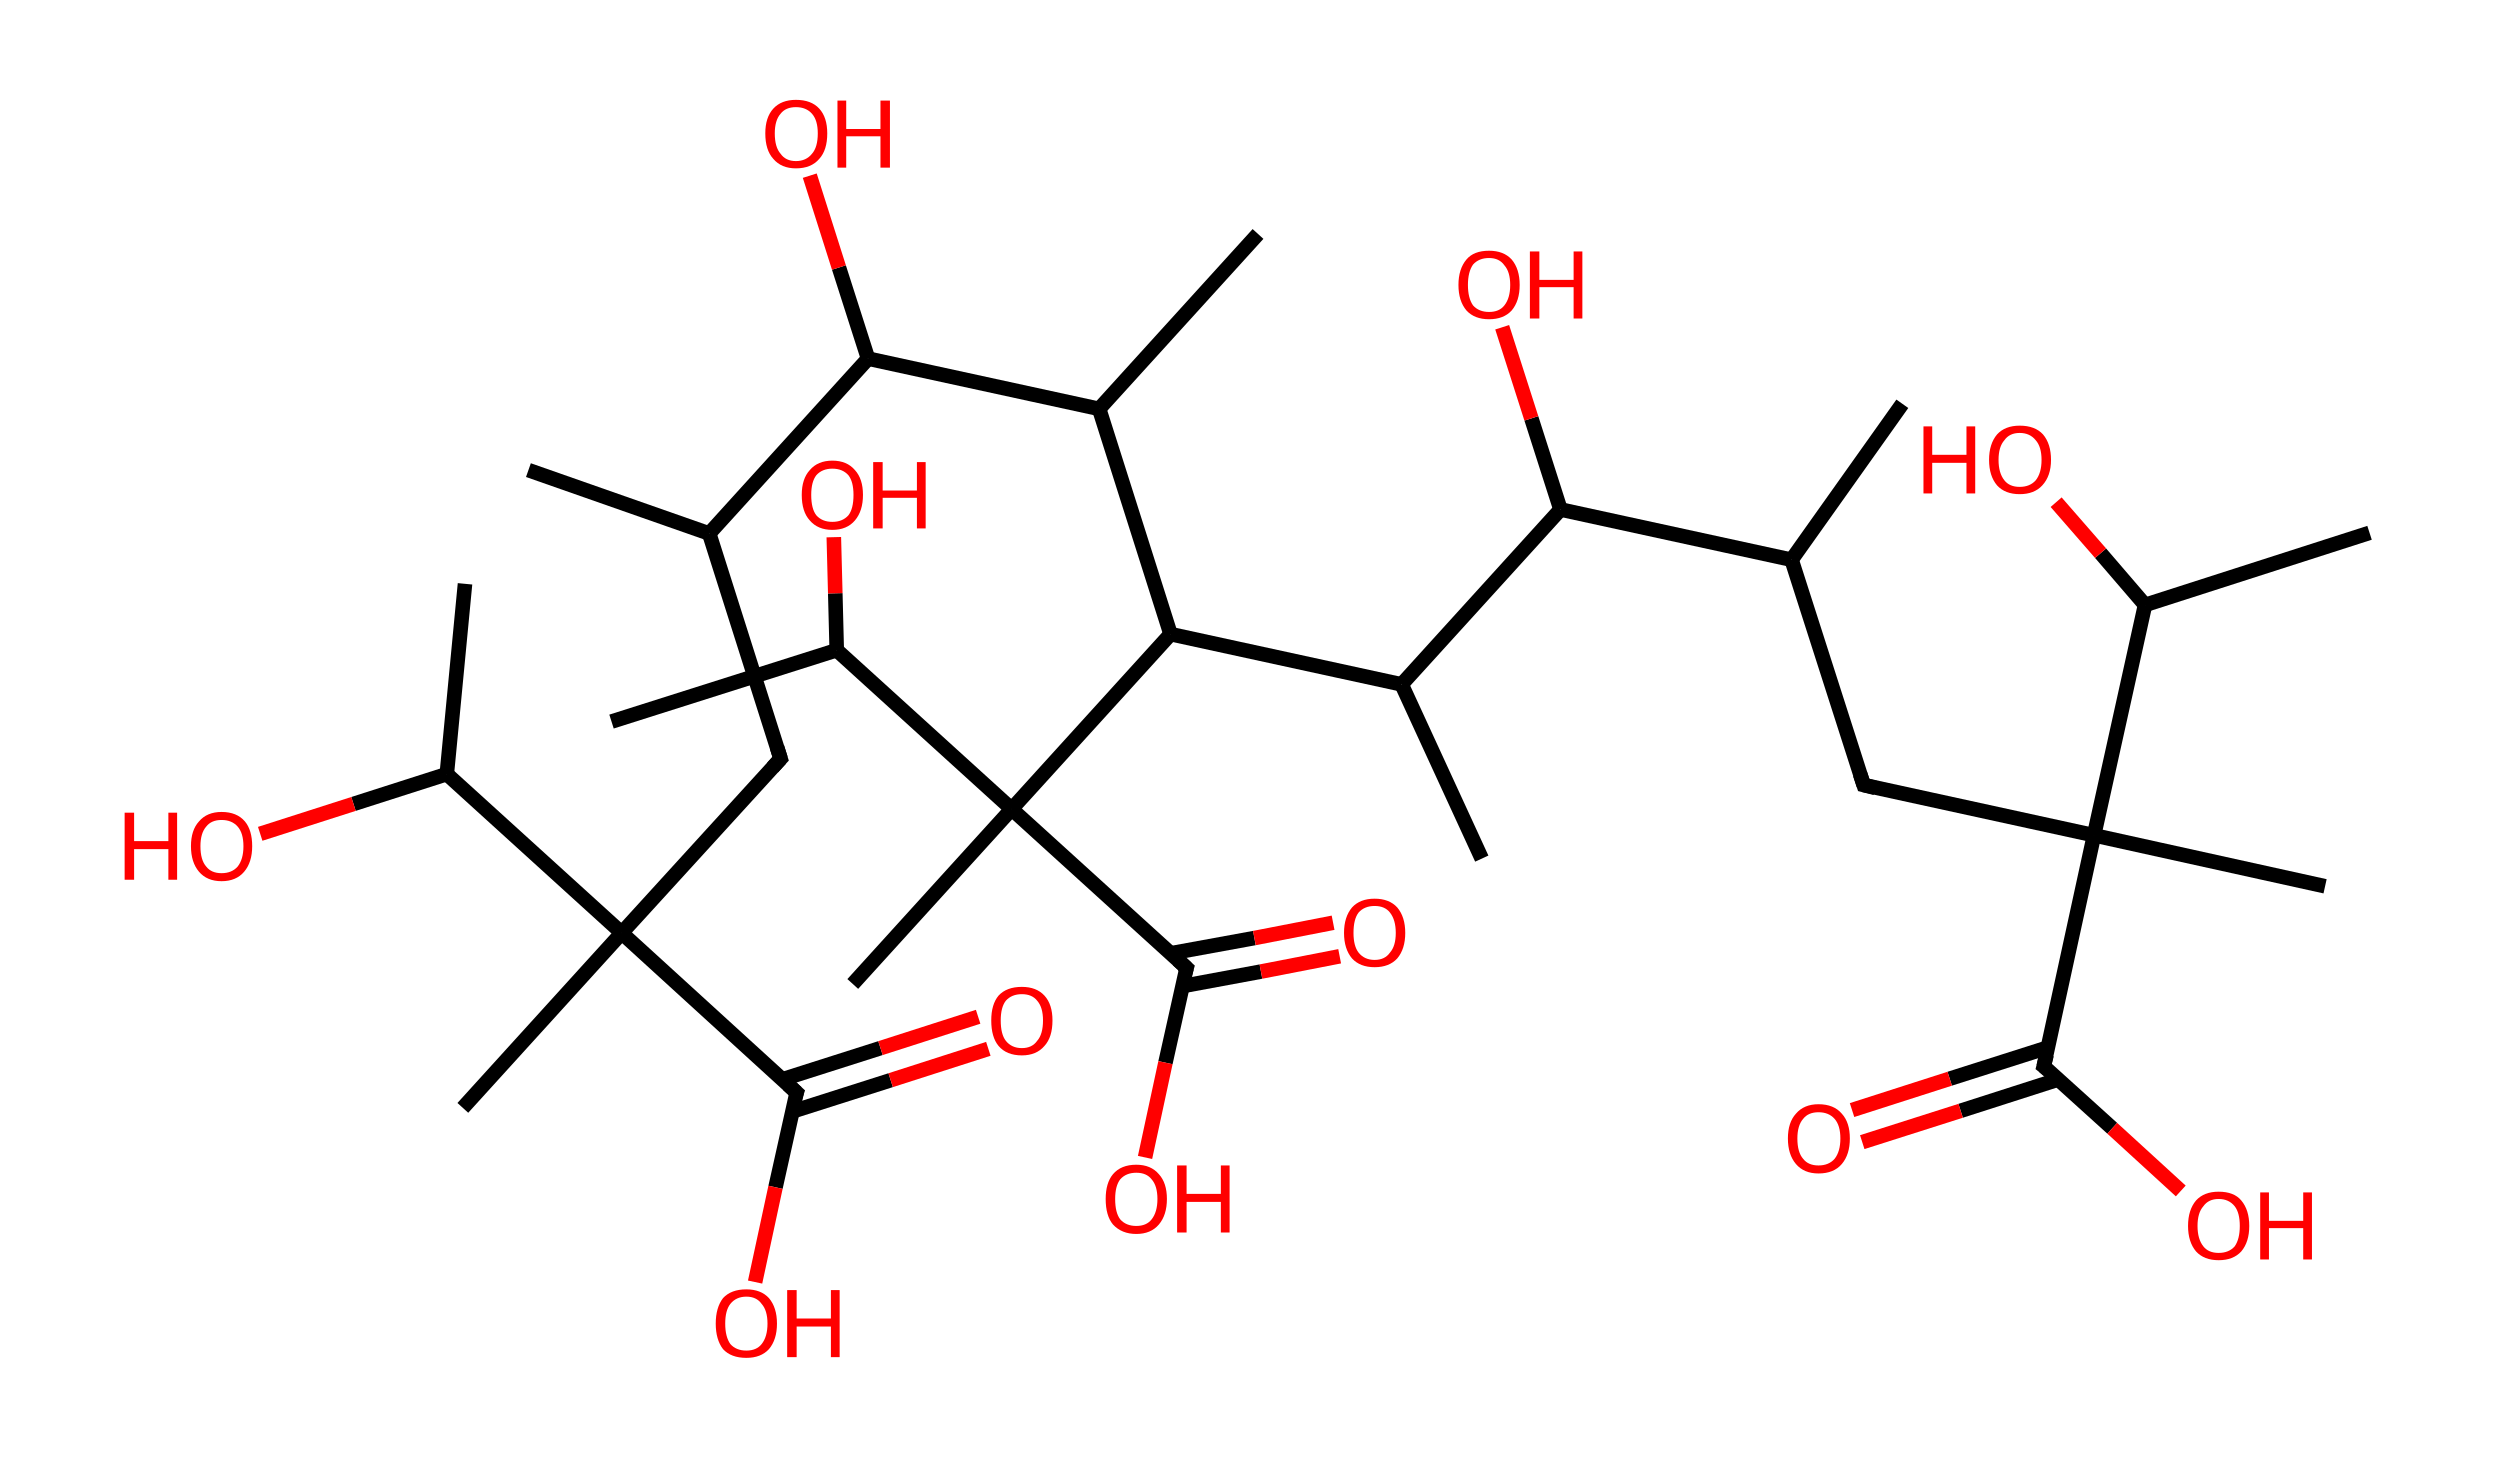 <?xml version='1.0' encoding='ASCII' standalone='yes'?>
<svg xmlns="http://www.w3.org/2000/svg" xmlns:rdkit="http://www.rdkit.org/xml" xmlns:xlink="http://www.w3.org/1999/xlink" version="1.1" baseProfile="full" xml:space="preserve" width="343px" height="200px" viewBox="0 0 343 200">
<!-- END OF HEADER -->
<rect style="opacity:1.0;fill:#FFFFFF;stroke:none" width="343.0" height="200.0" x="0.0" y="0.0"> </rect>
<path class="bond-0 atom-0 atom-1" d="M 72.5,64.5 L 97.3,73.2" style="fill:none;fill-rule:evenodd;stroke:#000000;stroke-width:2.0px;stroke-linecap:butt;stroke-linejoin:miter;stroke-opacity:1"/>
<path class="bond-1 atom-1 atom-2" d="M 97.3,73.2 L 107.1,104.1" style="fill:none;fill-rule:evenodd;stroke:#000000;stroke-width:2.0px;stroke-linecap:butt;stroke-linejoin:miter;stroke-opacity:1"/>
<path class="bond-2 atom-2 atom-3" d="M 107.1,104.1 L 85.3,128.0" style="fill:none;fill-rule:evenodd;stroke:#000000;stroke-width:2.0px;stroke-linecap:butt;stroke-linejoin:miter;stroke-opacity:1"/>
<path class="bond-3 atom-3 atom-4" d="M 85.3,128.0 L 63.5,152.0" style="fill:none;fill-rule:evenodd;stroke:#000000;stroke-width:2.0px;stroke-linecap:butt;stroke-linejoin:miter;stroke-opacity:1"/>
<path class="bond-4 atom-3 atom-5" d="M 85.3,128.0 L 109.3,149.9" style="fill:none;fill-rule:evenodd;stroke:#000000;stroke-width:2.0px;stroke-linecap:butt;stroke-linejoin:miter;stroke-opacity:1"/>
<path class="bond-5 atom-5 atom-6" d="M 108.7,152.5 L 122.2,148.2" style="fill:none;fill-rule:evenodd;stroke:#000000;stroke-width:2.0px;stroke-linecap:butt;stroke-linejoin:miter;stroke-opacity:1"/>
<path class="bond-5 atom-5 atom-6" d="M 122.2,148.2 L 135.6,143.9" style="fill:none;fill-rule:evenodd;stroke:#FF0000;stroke-width:2.0px;stroke-linecap:butt;stroke-linejoin:miter;stroke-opacity:1"/>
<path class="bond-5 atom-5 atom-6" d="M 107.3,148.1 L 120.8,143.8" style="fill:none;fill-rule:evenodd;stroke:#000000;stroke-width:2.0px;stroke-linecap:butt;stroke-linejoin:miter;stroke-opacity:1"/>
<path class="bond-5 atom-5 atom-6" d="M 120.8,143.8 L 134.2,139.5" style="fill:none;fill-rule:evenodd;stroke:#FF0000;stroke-width:2.0px;stroke-linecap:butt;stroke-linejoin:miter;stroke-opacity:1"/>
<path class="bond-6 atom-5 atom-7" d="M 109.3,149.9 L 106.4,162.9" style="fill:none;fill-rule:evenodd;stroke:#000000;stroke-width:2.0px;stroke-linecap:butt;stroke-linejoin:miter;stroke-opacity:1"/>
<path class="bond-6 atom-5 atom-7" d="M 106.4,162.9 L 103.6,175.9" style="fill:none;fill-rule:evenodd;stroke:#FF0000;stroke-width:2.0px;stroke-linecap:butt;stroke-linejoin:miter;stroke-opacity:1"/>
<path class="bond-7 atom-3 atom-8" d="M 85.3,128.0 L 61.3,106.2" style="fill:none;fill-rule:evenodd;stroke:#000000;stroke-width:2.0px;stroke-linecap:butt;stroke-linejoin:miter;stroke-opacity:1"/>
<path class="bond-8 atom-8 atom-9" d="M 61.3,106.2 L 63.8,80.1" style="fill:none;fill-rule:evenodd;stroke:#000000;stroke-width:2.0px;stroke-linecap:butt;stroke-linejoin:miter;stroke-opacity:1"/>
<path class="bond-9 atom-8 atom-10" d="M 61.3,106.2 L 48.5,110.3" style="fill:none;fill-rule:evenodd;stroke:#000000;stroke-width:2.0px;stroke-linecap:butt;stroke-linejoin:miter;stroke-opacity:1"/>
<path class="bond-9 atom-8 atom-10" d="M 48.5,110.3 L 35.7,114.4" style="fill:none;fill-rule:evenodd;stroke:#FF0000;stroke-width:2.0px;stroke-linecap:butt;stroke-linejoin:miter;stroke-opacity:1"/>
<path class="bond-10 atom-1 atom-11" d="M 97.3,73.2 L 119.1,49.2" style="fill:none;fill-rule:evenodd;stroke:#000000;stroke-width:2.0px;stroke-linecap:butt;stroke-linejoin:miter;stroke-opacity:1"/>
<path class="bond-11 atom-11 atom-12" d="M 119.1,49.2 L 115.1,36.7" style="fill:none;fill-rule:evenodd;stroke:#000000;stroke-width:2.0px;stroke-linecap:butt;stroke-linejoin:miter;stroke-opacity:1"/>
<path class="bond-11 atom-11 atom-12" d="M 115.1,36.7 L 111.1,24.1" style="fill:none;fill-rule:evenodd;stroke:#FF0000;stroke-width:2.0px;stroke-linecap:butt;stroke-linejoin:miter;stroke-opacity:1"/>
<path class="bond-12 atom-11 atom-13" d="M 119.1,49.2 L 150.8,56.1" style="fill:none;fill-rule:evenodd;stroke:#000000;stroke-width:2.0px;stroke-linecap:butt;stroke-linejoin:miter;stroke-opacity:1"/>
<path class="bond-13 atom-13 atom-14" d="M 150.8,56.1 L 172.6,32.1" style="fill:none;fill-rule:evenodd;stroke:#000000;stroke-width:2.0px;stroke-linecap:butt;stroke-linejoin:miter;stroke-opacity:1"/>
<path class="bond-14 atom-13 atom-15" d="M 150.8,56.1 L 160.6,87.0" style="fill:none;fill-rule:evenodd;stroke:#000000;stroke-width:2.0px;stroke-linecap:butt;stroke-linejoin:miter;stroke-opacity:1"/>
<path class="bond-15 atom-15 atom-16" d="M 160.6,87.0 L 192.3,93.9" style="fill:none;fill-rule:evenodd;stroke:#000000;stroke-width:2.0px;stroke-linecap:butt;stroke-linejoin:miter;stroke-opacity:1"/>
<path class="bond-16 atom-16 atom-17" d="M 192.3,93.9 L 203.3,117.8" style="fill:none;fill-rule:evenodd;stroke:#000000;stroke-width:2.0px;stroke-linecap:butt;stroke-linejoin:miter;stroke-opacity:1"/>
<path class="bond-17 atom-16 atom-18" d="M 192.3,93.9 L 214.1,69.9" style="fill:none;fill-rule:evenodd;stroke:#000000;stroke-width:2.0px;stroke-linecap:butt;stroke-linejoin:miter;stroke-opacity:1"/>
<path class="bond-18 atom-18 atom-19" d="M 214.1,69.9 L 210.1,57.4" style="fill:none;fill-rule:evenodd;stroke:#000000;stroke-width:2.0px;stroke-linecap:butt;stroke-linejoin:miter;stroke-opacity:1"/>
<path class="bond-18 atom-18 atom-19" d="M 210.1,57.4 L 206.1,44.9" style="fill:none;fill-rule:evenodd;stroke:#FF0000;stroke-width:2.0px;stroke-linecap:butt;stroke-linejoin:miter;stroke-opacity:1"/>
<path class="bond-19 atom-18 atom-20" d="M 214.1,69.9 L 245.8,76.8" style="fill:none;fill-rule:evenodd;stroke:#000000;stroke-width:2.0px;stroke-linecap:butt;stroke-linejoin:miter;stroke-opacity:1"/>
<path class="bond-20 atom-20 atom-21" d="M 245.8,76.8 L 261.0,55.4" style="fill:none;fill-rule:evenodd;stroke:#000000;stroke-width:2.0px;stroke-linecap:butt;stroke-linejoin:miter;stroke-opacity:1"/>
<path class="bond-21 atom-20 atom-22" d="M 245.8,76.8 L 255.7,107.7" style="fill:none;fill-rule:evenodd;stroke:#000000;stroke-width:2.0px;stroke-linecap:butt;stroke-linejoin:miter;stroke-opacity:1"/>
<path class="bond-22 atom-22 atom-23" d="M 255.7,107.7 L 287.3,114.6" style="fill:none;fill-rule:evenodd;stroke:#000000;stroke-width:2.0px;stroke-linecap:butt;stroke-linejoin:miter;stroke-opacity:1"/>
<path class="bond-23 atom-23 atom-24" d="M 287.3,114.6 L 319.0,121.6" style="fill:none;fill-rule:evenodd;stroke:#000000;stroke-width:2.0px;stroke-linecap:butt;stroke-linejoin:miter;stroke-opacity:1"/>
<path class="bond-24 atom-23 atom-25" d="M 287.3,114.6 L 280.4,146.3" style="fill:none;fill-rule:evenodd;stroke:#000000;stroke-width:2.0px;stroke-linecap:butt;stroke-linejoin:miter;stroke-opacity:1"/>
<path class="bond-25 atom-25 atom-26" d="M 281.0,143.7 L 267.5,148.0" style="fill:none;fill-rule:evenodd;stroke:#000000;stroke-width:2.0px;stroke-linecap:butt;stroke-linejoin:miter;stroke-opacity:1"/>
<path class="bond-25 atom-25 atom-26" d="M 267.5,148.0 L 254.1,152.3" style="fill:none;fill-rule:evenodd;stroke:#FF0000;stroke-width:2.0px;stroke-linecap:butt;stroke-linejoin:miter;stroke-opacity:1"/>
<path class="bond-25 atom-25 atom-26" d="M 282.4,148.1 L 269.0,152.4" style="fill:none;fill-rule:evenodd;stroke:#000000;stroke-width:2.0px;stroke-linecap:butt;stroke-linejoin:miter;stroke-opacity:1"/>
<path class="bond-25 atom-25 atom-26" d="M 269.0,152.4 L 255.5,156.7" style="fill:none;fill-rule:evenodd;stroke:#FF0000;stroke-width:2.0px;stroke-linecap:butt;stroke-linejoin:miter;stroke-opacity:1"/>
<path class="bond-26 atom-25 atom-27" d="M 280.4,146.3 L 289.8,154.8" style="fill:none;fill-rule:evenodd;stroke:#000000;stroke-width:2.0px;stroke-linecap:butt;stroke-linejoin:miter;stroke-opacity:1"/>
<path class="bond-26 atom-25 atom-27" d="M 289.8,154.8 L 299.2,163.4" style="fill:none;fill-rule:evenodd;stroke:#FF0000;stroke-width:2.0px;stroke-linecap:butt;stroke-linejoin:miter;stroke-opacity:1"/>
<path class="bond-27 atom-23 atom-28" d="M 287.3,114.6 L 294.3,83.0" style="fill:none;fill-rule:evenodd;stroke:#000000;stroke-width:2.0px;stroke-linecap:butt;stroke-linejoin:miter;stroke-opacity:1"/>
<path class="bond-28 atom-28 atom-29" d="M 294.3,83.0 L 325.1,73.1" style="fill:none;fill-rule:evenodd;stroke:#000000;stroke-width:2.0px;stroke-linecap:butt;stroke-linejoin:miter;stroke-opacity:1"/>
<path class="bond-29 atom-28 atom-30" d="M 294.3,83.0 L 288.2,75.9" style="fill:none;fill-rule:evenodd;stroke:#000000;stroke-width:2.0px;stroke-linecap:butt;stroke-linejoin:miter;stroke-opacity:1"/>
<path class="bond-29 atom-28 atom-30" d="M 288.2,75.9 L 282.1,68.9" style="fill:none;fill-rule:evenodd;stroke:#FF0000;stroke-width:2.0px;stroke-linecap:butt;stroke-linejoin:miter;stroke-opacity:1"/>
<path class="bond-30 atom-15 atom-31" d="M 160.6,87.0 L 138.8,111.0" style="fill:none;fill-rule:evenodd;stroke:#000000;stroke-width:2.0px;stroke-linecap:butt;stroke-linejoin:miter;stroke-opacity:1"/>
<path class="bond-31 atom-31 atom-32" d="M 138.8,111.0 L 117.0,135.0" style="fill:none;fill-rule:evenodd;stroke:#000000;stroke-width:2.0px;stroke-linecap:butt;stroke-linejoin:miter;stroke-opacity:1"/>
<path class="bond-32 atom-31 atom-33" d="M 138.8,111.0 L 162.8,132.8" style="fill:none;fill-rule:evenodd;stroke:#000000;stroke-width:2.0px;stroke-linecap:butt;stroke-linejoin:miter;stroke-opacity:1"/>
<path class="bond-33 atom-33 atom-34" d="M 162.2,135.3 L 173.0,133.3" style="fill:none;fill-rule:evenodd;stroke:#000000;stroke-width:2.0px;stroke-linecap:butt;stroke-linejoin:miter;stroke-opacity:1"/>
<path class="bond-33 atom-33 atom-34" d="M 173.0,133.3 L 183.8,131.2" style="fill:none;fill-rule:evenodd;stroke:#FF0000;stroke-width:2.0px;stroke-linecap:butt;stroke-linejoin:miter;stroke-opacity:1"/>
<path class="bond-33 atom-33 atom-34" d="M 160.6,130.8 L 172.1,128.7" style="fill:none;fill-rule:evenodd;stroke:#000000;stroke-width:2.0px;stroke-linecap:butt;stroke-linejoin:miter;stroke-opacity:1"/>
<path class="bond-33 atom-33 atom-34" d="M 172.1,128.7 L 182.9,126.6" style="fill:none;fill-rule:evenodd;stroke:#FF0000;stroke-width:2.0px;stroke-linecap:butt;stroke-linejoin:miter;stroke-opacity:1"/>
<path class="bond-34 atom-33 atom-35" d="M 162.8,132.8 L 159.9,145.8" style="fill:none;fill-rule:evenodd;stroke:#000000;stroke-width:2.0px;stroke-linecap:butt;stroke-linejoin:miter;stroke-opacity:1"/>
<path class="bond-34 atom-33 atom-35" d="M 159.9,145.8 L 157.1,158.8" style="fill:none;fill-rule:evenodd;stroke:#FF0000;stroke-width:2.0px;stroke-linecap:butt;stroke-linejoin:miter;stroke-opacity:1"/>
<path class="bond-35 atom-31 atom-36" d="M 138.8,111.0 L 114.8,89.2" style="fill:none;fill-rule:evenodd;stroke:#000000;stroke-width:2.0px;stroke-linecap:butt;stroke-linejoin:miter;stroke-opacity:1"/>
<path class="bond-36 atom-36 atom-37" d="M 114.8,89.2 L 83.9,99.0" style="fill:none;fill-rule:evenodd;stroke:#000000;stroke-width:2.0px;stroke-linecap:butt;stroke-linejoin:miter;stroke-opacity:1"/>
<path class="bond-37 atom-36 atom-38" d="M 114.8,89.2 L 114.6,81.4" style="fill:none;fill-rule:evenodd;stroke:#000000;stroke-width:2.0px;stroke-linecap:butt;stroke-linejoin:miter;stroke-opacity:1"/>
<path class="bond-37 atom-36 atom-38" d="M 114.6,81.4 L 114.4,73.7" style="fill:none;fill-rule:evenodd;stroke:#FF0000;stroke-width:2.0px;stroke-linecap:butt;stroke-linejoin:miter;stroke-opacity:1"/>
<path d="M 106.6,102.5 L 107.1,104.1 L 106.0,105.3" style="fill:none;stroke:#000000;stroke-width:2.0px;stroke-linecap:butt;stroke-linejoin:miter;stroke-opacity:1;"/>
<path d="M 108.1,148.8 L 109.3,149.9 L 109.1,150.5" style="fill:none;stroke:#000000;stroke-width:2.0px;stroke-linecap:butt;stroke-linejoin:miter;stroke-opacity:1;"/>
<path d="M 255.2,106.2 L 255.7,107.7 L 257.3,108.1" style="fill:none;stroke:#000000;stroke-width:2.0px;stroke-linecap:butt;stroke-linejoin:miter;stroke-opacity:1;"/>
<path d="M 280.8,144.7 L 280.4,146.3 L 280.9,146.7" style="fill:none;stroke:#000000;stroke-width:2.0px;stroke-linecap:butt;stroke-linejoin:miter;stroke-opacity:1;"/>
<path d="M 161.6,131.7 L 162.8,132.8 L 162.6,133.5" style="fill:none;stroke:#000000;stroke-width:2.0px;stroke-linecap:butt;stroke-linejoin:miter;stroke-opacity:1;"/>
<path class="atom-6" d="M 136.0 140.0 Q 136.0 137.8, 137.0 136.6 Q 138.1 135.4, 140.2 135.4 Q 142.2 135.4, 143.3 136.6 Q 144.4 137.8, 144.4 140.0 Q 144.4 142.3, 143.3 143.5 Q 142.2 144.8, 140.2 144.8 Q 138.1 144.8, 137.0 143.5 Q 136.0 142.3, 136.0 140.0 M 140.2 143.8 Q 141.6 143.8, 142.3 142.8 Q 143.1 141.9, 143.1 140.0 Q 143.1 138.2, 142.3 137.3 Q 141.6 136.4, 140.2 136.4 Q 138.8 136.4, 138.0 137.3 Q 137.3 138.2, 137.3 140.0 Q 137.3 141.9, 138.0 142.8 Q 138.8 143.8, 140.2 143.8 " fill="#FF0000"/>
<path class="atom-7" d="M 98.2 181.6 Q 98.2 179.4, 99.2 178.1 Q 100.3 176.9, 102.4 176.9 Q 104.4 176.9, 105.5 178.1 Q 106.6 179.4, 106.6 181.6 Q 106.6 183.8, 105.5 185.1 Q 104.4 186.3, 102.4 186.3 Q 100.3 186.3, 99.2 185.1 Q 98.2 183.8, 98.2 181.6 M 102.4 185.3 Q 103.8 185.3, 104.5 184.4 Q 105.3 183.4, 105.3 181.6 Q 105.3 179.8, 104.5 178.9 Q 103.8 177.9, 102.4 177.9 Q 101.0 177.9, 100.2 178.9 Q 99.5 179.8, 99.5 181.6 Q 99.5 183.4, 100.2 184.4 Q 101.0 185.3, 102.4 185.3 " fill="#FF0000"/>
<path class="atom-7" d="M 108.0 177.0 L 109.3 177.0 L 109.3 180.9 L 114.0 180.9 L 114.0 177.0 L 115.2 177.0 L 115.2 186.2 L 114.0 186.2 L 114.0 182.0 L 109.3 182.0 L 109.3 186.2 L 108.0 186.2 L 108.0 177.0 " fill="#FF0000"/>
<path class="atom-10" d="M 17.1 111.5 L 18.4 111.5 L 18.4 115.4 L 23.1 115.4 L 23.1 111.5 L 24.3 111.5 L 24.3 120.7 L 23.1 120.7 L 23.1 116.5 L 18.4 116.5 L 18.4 120.7 L 17.1 120.7 L 17.1 111.5 " fill="#FF0000"/>
<path class="atom-10" d="M 26.2 116.1 Q 26.2 113.9, 27.3 112.7 Q 28.4 111.4, 30.4 111.4 Q 32.5 111.4, 33.6 112.7 Q 34.6 113.9, 34.6 116.1 Q 34.6 118.3, 33.5 119.6 Q 32.4 120.9, 30.4 120.9 Q 28.4 120.9, 27.3 119.6 Q 26.2 118.3, 26.2 116.1 M 30.4 119.8 Q 31.8 119.8, 32.6 118.9 Q 33.4 117.9, 33.4 116.1 Q 33.4 114.3, 32.6 113.4 Q 31.8 112.5, 30.4 112.5 Q 29.0 112.5, 28.3 113.4 Q 27.5 114.3, 27.5 116.1 Q 27.5 118.0, 28.3 118.9 Q 29.0 119.8, 30.4 119.8 " fill="#FF0000"/>
<path class="atom-12" d="M 105.0 18.3 Q 105.0 16.1, 106.1 14.9 Q 107.2 13.7, 109.2 13.7 Q 111.3 13.7, 112.4 14.9 Q 113.5 16.1, 113.5 18.3 Q 113.5 20.6, 112.4 21.8 Q 111.3 23.1, 109.2 23.1 Q 107.2 23.1, 106.1 21.8 Q 105.0 20.6, 105.0 18.3 M 109.2 22.1 Q 110.6 22.1, 111.4 21.1 Q 112.2 20.2, 112.2 18.3 Q 112.2 16.5, 111.4 15.6 Q 110.6 14.7, 109.2 14.7 Q 107.8 14.7, 107.1 15.6 Q 106.3 16.5, 106.3 18.3 Q 106.3 20.2, 107.1 21.1 Q 107.8 22.1, 109.2 22.1 " fill="#FF0000"/>
<path class="atom-12" d="M 114.9 13.8 L 116.1 13.8 L 116.1 17.7 L 120.8 17.7 L 120.8 13.8 L 122.1 13.8 L 122.1 23.0 L 120.8 23.0 L 120.8 18.7 L 116.1 18.7 L 116.1 23.0 L 114.9 23.0 L 114.9 13.8 " fill="#FF0000"/>
<path class="atom-19" d="M 200.1 39.1 Q 200.1 36.9, 201.2 35.6 Q 202.2 34.4, 204.3 34.4 Q 206.3 34.4, 207.4 35.6 Q 208.5 36.9, 208.5 39.1 Q 208.5 41.3, 207.4 42.6 Q 206.3 43.8, 204.3 43.8 Q 202.3 43.8, 201.2 42.6 Q 200.1 41.3, 200.1 39.1 M 204.3 42.8 Q 205.7 42.8, 206.4 41.9 Q 207.2 40.9, 207.2 39.1 Q 207.2 37.3, 206.4 36.4 Q 205.7 35.4, 204.3 35.4 Q 202.9 35.4, 202.1 36.3 Q 201.4 37.3, 201.4 39.1 Q 201.4 40.9, 202.1 41.9 Q 202.9 42.8, 204.3 42.8 " fill="#FF0000"/>
<path class="atom-19" d="M 209.9 34.5 L 211.2 34.5 L 211.2 38.4 L 215.9 38.4 L 215.9 34.5 L 217.1 34.5 L 217.1 43.7 L 215.9 43.7 L 215.9 39.4 L 211.2 39.4 L 211.2 43.7 L 209.9 43.7 L 209.9 34.5 " fill="#FF0000"/>
<path class="atom-26" d="M 245.3 156.2 Q 245.3 154.0, 246.4 152.8 Q 247.5 151.5, 249.5 151.5 Q 251.6 151.5, 252.7 152.8 Q 253.8 154.0, 253.8 156.2 Q 253.8 158.4, 252.7 159.7 Q 251.6 161.0, 249.5 161.0 Q 247.5 161.0, 246.4 159.7 Q 245.3 158.4, 245.3 156.2 M 249.5 159.9 Q 250.9 159.9, 251.7 159.0 Q 252.5 158.0, 252.5 156.2 Q 252.5 154.4, 251.7 153.5 Q 250.9 152.6, 249.5 152.6 Q 248.1 152.6, 247.4 153.5 Q 246.6 154.4, 246.6 156.2 Q 246.6 158.1, 247.4 159.0 Q 248.1 159.9, 249.5 159.9 " fill="#FF0000"/>
<path class="atom-27" d="M 300.2 168.2 Q 300.2 166.0, 301.3 164.7 Q 302.4 163.5, 304.4 163.5 Q 306.5 163.5, 307.5 164.7 Q 308.6 166.0, 308.6 168.2 Q 308.6 170.4, 307.5 171.7 Q 306.4 172.9, 304.4 172.9 Q 302.4 172.9, 301.3 171.7 Q 300.2 170.4, 300.2 168.2 M 304.4 171.9 Q 305.8 171.9, 306.6 171.0 Q 307.3 170.0, 307.3 168.2 Q 307.3 166.4, 306.6 165.5 Q 305.8 164.5, 304.4 164.5 Q 303.0 164.5, 302.3 165.5 Q 301.5 166.4, 301.5 168.2 Q 301.5 170.0, 302.3 171.0 Q 303.0 171.9, 304.4 171.9 " fill="#FF0000"/>
<path class="atom-27" d="M 310.1 163.6 L 311.3 163.6 L 311.3 167.5 L 316.0 167.5 L 316.0 163.6 L 317.2 163.6 L 317.2 172.8 L 316.0 172.8 L 316.0 168.5 L 311.3 168.5 L 311.3 172.8 L 310.1 172.8 L 310.1 163.6 " fill="#FF0000"/>
<path class="atom-30" d="M 263.9 58.5 L 265.1 58.5 L 265.1 62.4 L 269.8 62.4 L 269.8 58.5 L 271.0 58.5 L 271.0 67.7 L 269.8 67.7 L 269.8 63.5 L 265.1 63.5 L 265.1 67.7 L 263.9 67.7 L 263.9 58.5 " fill="#FF0000"/>
<path class="atom-30" d="M 272.9 63.1 Q 272.9 60.9, 274.0 59.6 Q 275.1 58.4, 277.1 58.4 Q 279.2 58.4, 280.3 59.6 Q 281.4 60.9, 281.4 63.1 Q 281.4 65.3, 280.2 66.6 Q 279.1 67.8, 277.1 67.8 Q 275.1 67.8, 274.0 66.6 Q 272.9 65.3, 272.9 63.1 M 277.1 66.8 Q 278.5 66.8, 279.3 65.9 Q 280.1 64.9, 280.1 63.1 Q 280.1 61.3, 279.3 60.4 Q 278.5 59.4, 277.1 59.4 Q 275.7 59.4, 275.0 60.4 Q 274.2 61.3, 274.2 63.1 Q 274.2 64.9, 275.0 65.9 Q 275.7 66.8, 277.1 66.8 " fill="#FF0000"/>
<path class="atom-34" d="M 184.4 128.0 Q 184.4 125.8, 185.5 124.5 Q 186.6 123.3, 188.6 123.3 Q 190.6 123.3, 191.7 124.5 Q 192.8 125.8, 192.8 128.0 Q 192.8 130.2, 191.7 131.5 Q 190.6 132.7, 188.6 132.7 Q 186.6 132.7, 185.5 131.5 Q 184.4 130.2, 184.4 128.0 M 188.6 131.7 Q 190.0 131.7, 190.7 130.7 Q 191.5 129.8, 191.5 128.0 Q 191.5 126.2, 190.7 125.2 Q 190.0 124.3, 188.6 124.3 Q 187.2 124.3, 186.4 125.2 Q 185.7 126.1, 185.7 128.0 Q 185.7 129.8, 186.4 130.7 Q 187.2 131.7, 188.6 131.7 " fill="#FF0000"/>
<path class="atom-35" d="M 151.7 164.5 Q 151.7 162.3, 152.7 161.1 Q 153.8 159.8, 155.9 159.8 Q 157.9 159.8, 159.0 161.1 Q 160.1 162.3, 160.1 164.5 Q 160.1 166.7, 159.0 168.0 Q 157.9 169.3, 155.9 169.3 Q 153.9 169.3, 152.7 168.0 Q 151.7 166.8, 151.7 164.5 M 155.9 168.2 Q 157.3 168.2, 158.0 167.3 Q 158.8 166.3, 158.8 164.5 Q 158.8 162.7, 158.0 161.8 Q 157.3 160.9, 155.9 160.9 Q 154.5 160.9, 153.7 161.8 Q 153.0 162.7, 153.0 164.5 Q 153.0 166.4, 153.7 167.3 Q 154.5 168.2, 155.9 168.2 " fill="#FF0000"/>
<path class="atom-35" d="M 161.5 159.9 L 162.8 159.9 L 162.8 163.8 L 167.5 163.8 L 167.5 159.9 L 168.7 159.9 L 168.7 169.1 L 167.5 169.1 L 167.5 164.9 L 162.8 164.9 L 162.8 169.1 L 161.5 169.1 L 161.5 159.9 " fill="#FF0000"/>
<path class="atom-38" d="M 110.0 67.9 Q 110.0 65.7, 111.1 64.5 Q 112.2 63.2, 114.2 63.2 Q 116.2 63.2, 117.3 64.5 Q 118.4 65.7, 118.4 67.9 Q 118.4 70.1, 117.3 71.4 Q 116.2 72.7, 114.2 72.7 Q 112.2 72.7, 111.1 71.4 Q 110.0 70.2, 110.0 67.9 M 114.2 71.6 Q 115.6 71.6, 116.4 70.7 Q 117.1 69.8, 117.1 67.9 Q 117.1 66.1, 116.4 65.2 Q 115.6 64.3, 114.2 64.3 Q 112.8 64.3, 112.0 65.2 Q 111.3 66.1, 111.3 67.9 Q 111.3 69.8, 112.0 70.7 Q 112.8 71.6, 114.2 71.6 " fill="#FF0000"/>
<path class="atom-38" d="M 119.8 63.4 L 121.1 63.4 L 121.1 67.3 L 125.8 67.3 L 125.8 63.4 L 127.0 63.4 L 127.0 72.5 L 125.8 72.5 L 125.8 68.3 L 121.1 68.3 L 121.1 72.5 L 119.8 72.5 L 119.8 63.4 " fill="#FF0000"/>
</svg>
